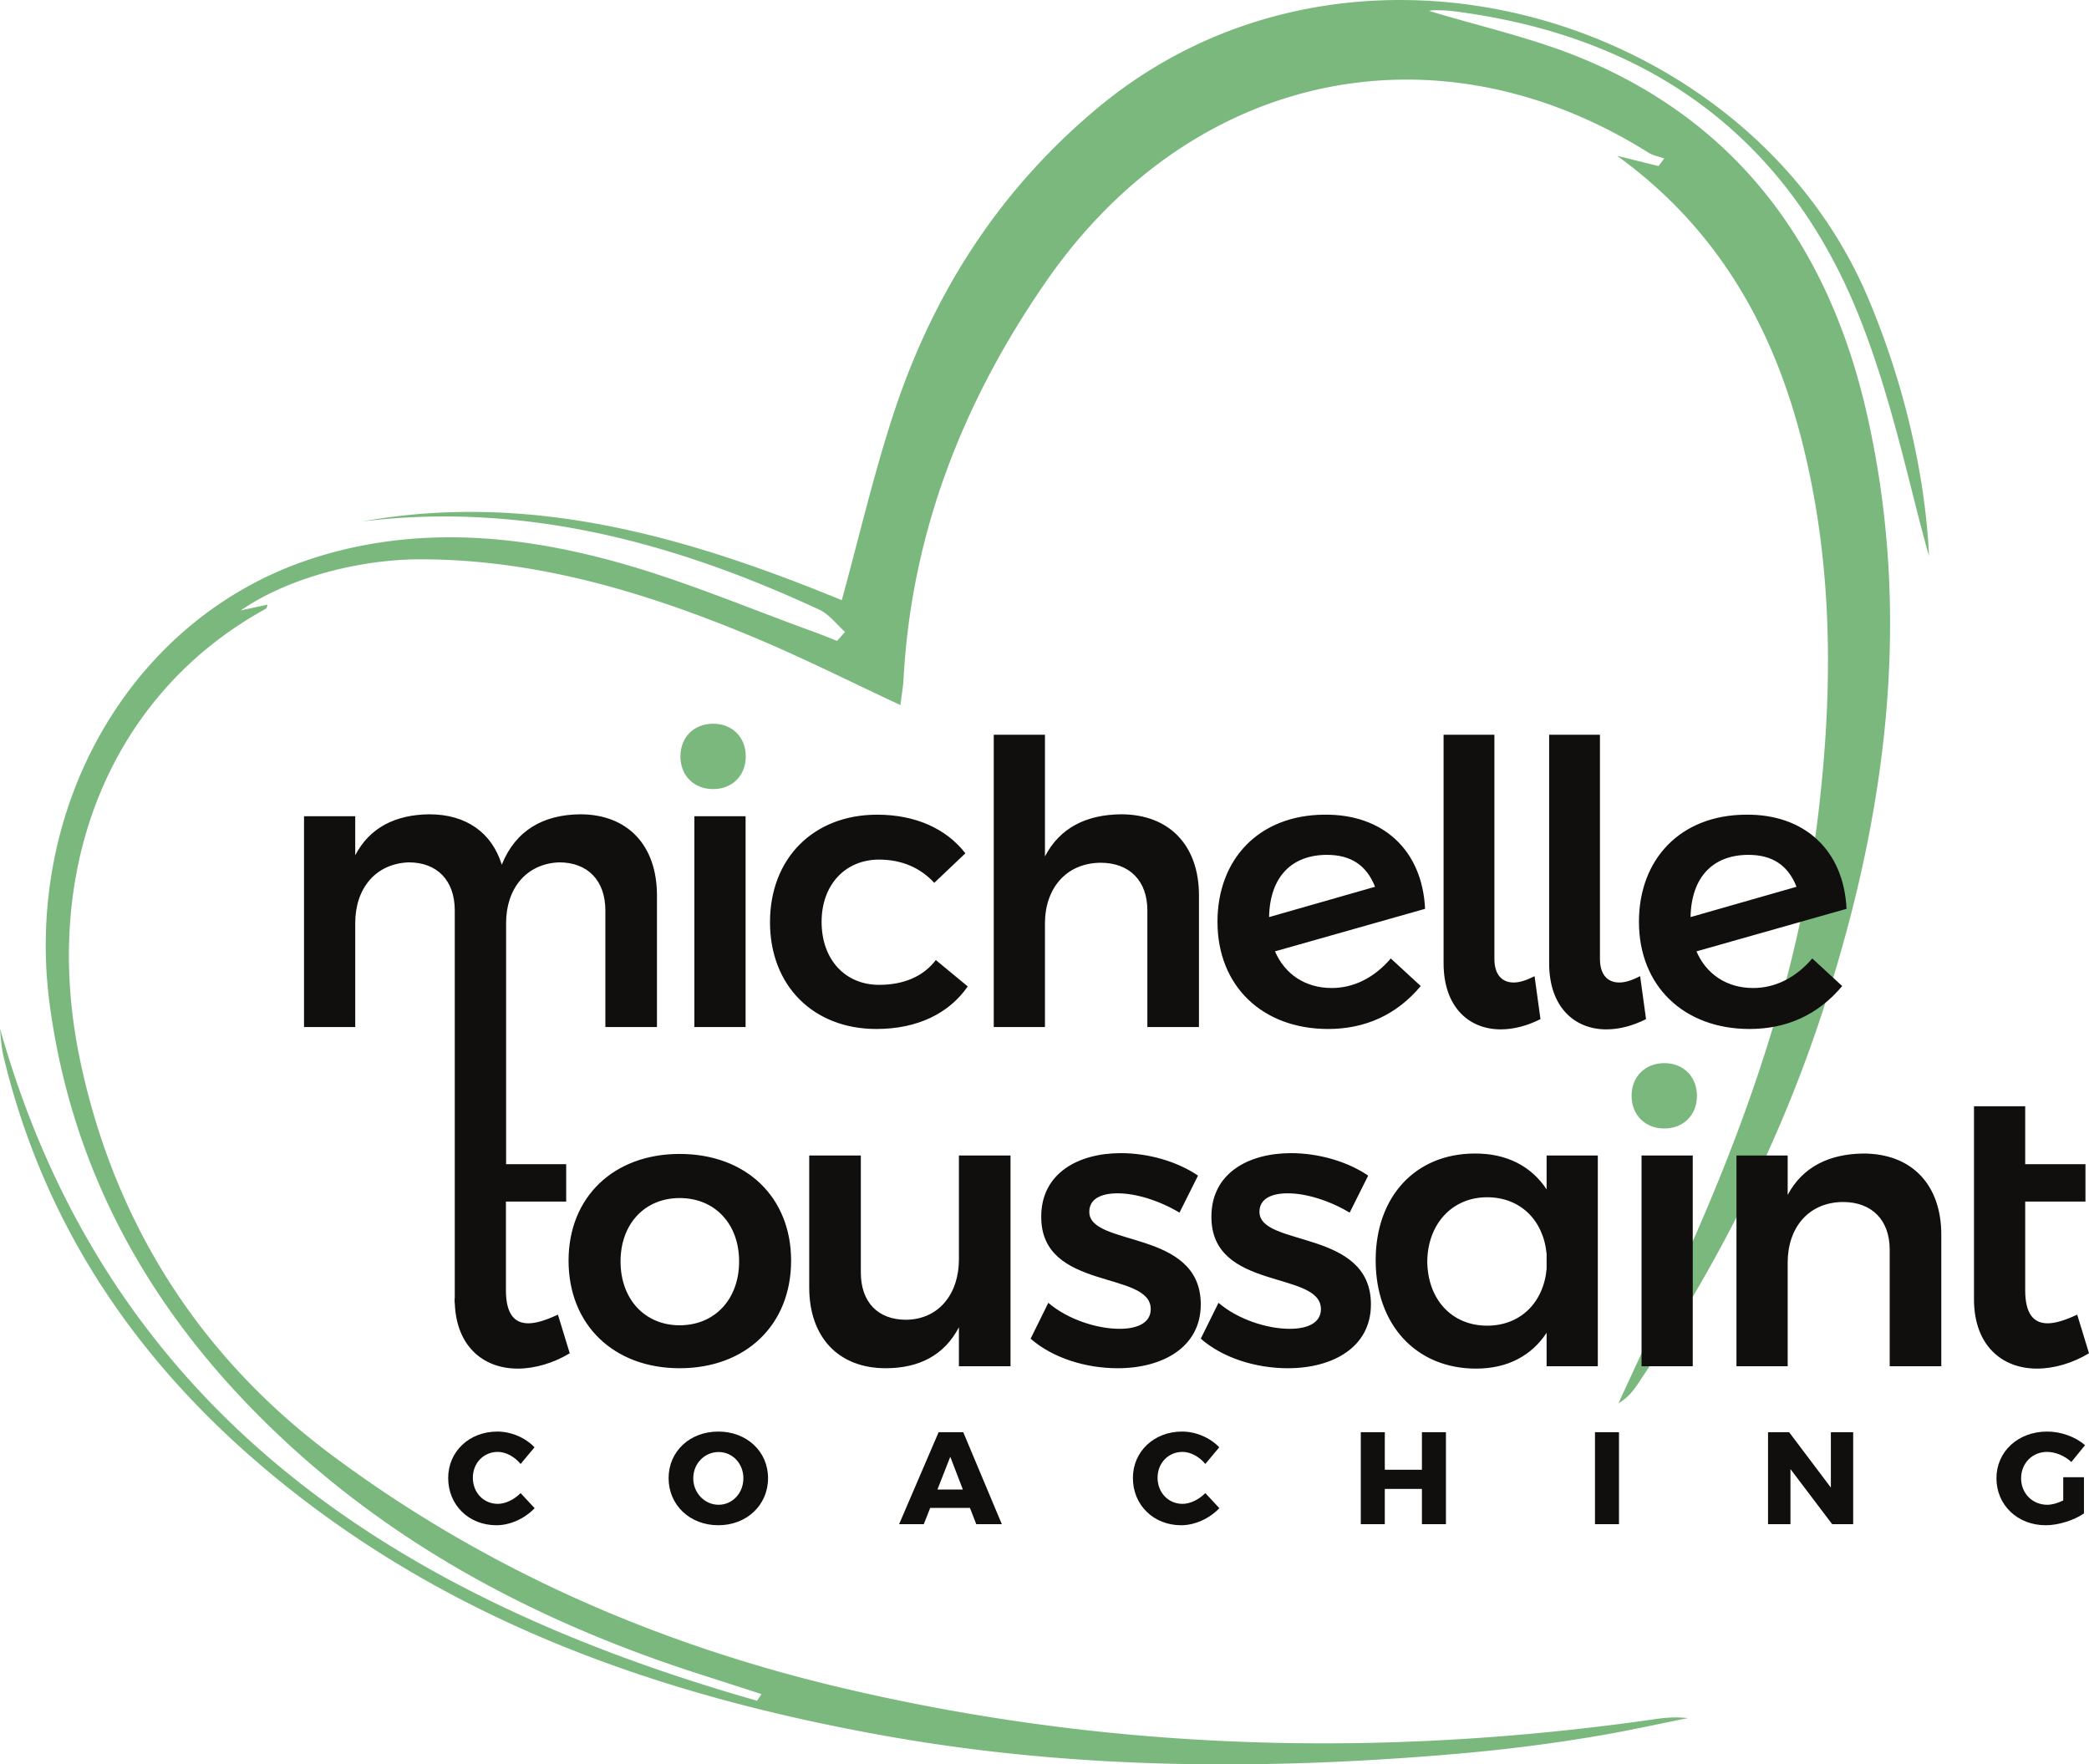 <svg xmlns="http://www.w3.org/2000/svg" width="1207.307" height="1019.667"><path d="M707.855 1019.665c-65.468 0-130.742-4.815-195.656-16.379-120.307-21.417-234.567-59.49-333.39-133.974C91.5 803.502 28.607 719.985 2.352 611.847c-.614-2.544-1.131-5.151-1.446-7.748-.497-4.143-.786-8.31-.906-9.668 62.527 221.794 228.892 329.01 437.5 388.455.875-1.272 1.747-2.56 2.619-3.82-11.195-3.609-22.375-7.263-33.583-10.828-99.159-31.617-188.72-79.591-261.841-155.002C81.835 748.412 41.39 672.297 28.903 581.893c-15.921-115.24 46.764-224.665 150.566-258.792 26.764-8.798 53.674-12.589 80.534-12.589 33.424 0 66.777 5.865 99.736 15.248 37.758 10.755 74.18 26.219 111.19 39.61 4.316 1.565 8.566 3.347 12.851 5.023 1.527-1.736 3.059-3.474 4.59-5.202-4.913-4.352-9.145-10.194-14.843-12.83-69.452-32.237-141.023-53.88-216.736-53.88-15.64 0-31.444.923-47.458 2.866 21.162-3.787 42-5.504 62.546-5.504 74.594 0 145.416 22.63 214.621 51.006 10.036-36.597 18.335-72.356 29.697-107.104 22.835-69.87 60.998-129.714 118.14-177.35C685.91 19.409 747.673.005 809.071.005c113.336 0 225.484 66.063 270.392 171.832 22.089 52.016 33.472 106.004 35.374 149.498-11.004-38.59-21.181-90.674-40.609-139.044-42.06-104.723-122.965-161.796-234.56-175.859-3.247-.415-6.547-.513-9.825-.513-.392 0-.783.002-1.175.004-1.572.006-3.147.47-2.844.47.05 0 .153-.014.319-.044 28.749 8.838 60.801 15.758 90.458 28.338 90.443 38.357 140.898 110.594 162.2 203.926 26.746 117.163 11.547 232.115-25.085 344.794-25.157 77.402-61.975 149.406-107.508 216.894-2.745 4.068-5.883 7.874-10.816 10.612 11.576-25.073 23.232-50.097 34.701-75.214 39.039-85.492 70.042-173.458 81.008-267.412 8.398-71.998 8.198-143.724-9.977-214.494-17.005-66.23-49.375-122.448-106.568-163.765 7.988 1.979 15.972 3.985 23.964 5.963 1.101-1.454 2.213-2.922 3.32-4.39-3.123-1.137-6.57-1.752-9.328-3.489C907.362 59.788 859.533 46 812.952 46c-79.4 0-155.207 40.033-208.153 116.37-47.91 69.077-78 145.089-82.606 229.997-.252 4.688-1.112 9.345-1.816 15.105-28.66-13.33-56.222-27.261-84.642-39.137-61.419-25.635-124.486-44.896-192.01-45.106h-.582c-35.884 0-76.988 10.884-103.971 29.536a5669.18 5669.18 0 0 1 15.476-3.325c-.397 1.057-.447 2.068-.91 2.321C64.406 400.671 22.518 501.327 46.504 613.81c19.899 93.29 68.938 170.027 144.434 226.506C278.713 905.977 377.993 949.68 485.087 975.1c92.87 22.033 186.169 32.407 279.838 32.407 64.17 0 128.499-4.864 193.04-14.18 3.466-.5 6.96-.791 10.52-.791 2.3 0 4.627.121 6.991.385-16.792 3.37-33.519 7.084-50.39 9.99a976.764 976.764 0 0 1-51.511 7.43c-17.744 2.097-35.568 3.64-53.388 4.971-37.484 2.783-74.942 4.353-112.332 4.353" fill="#7ab87e"/><path d="M412.127 456.03c-11.08 0-18.887-7.811-18.887-18.88 0-11.083 7.807-18.897 18.887-18.897 11.076 0 18.882 7.814 18.882 18.898 0 11.068-7.806 18.878-18.882 18.878M961.843 652.181c-11.078 0-18.886-7.81-18.886-18.885 0-11.076 7.808-18.887 18.886-18.887s18.88 7.811 18.88 18.887c0 11.075-7.802 18.885-18.88 18.885" fill="#7ab87e"/><path d="M379.681 517.499v76.032h-29.82v-67.384c0-17.307-10.249-27.77-26.634-27.77-19.127.675-30.734 15.247-30.734 35.047v141.608l-29.67 78.444v-227.33c0-17.306-10.17-27.769-26.556-27.769-19.354.675-30.966 15.247-30.966 35.047v60.107h-29.596V471.732h29.596v22.541c8.426-16.161 23.448-23.454 42.799-23.678 21.403 0 36.196 10.693 41.888 29.138 7.968-19.809 23.904-28.914 45.304-29.138 27.543 0 44.39 17.988 44.39 46.904M430.901 471.732v121.799h-29.596V471.732h29.596M508.073 496.776c-19.58 0-33.24 14.565-33.24 35.968 0 21.852 13.66 36.416 33.24 36.416 14.112 0 25.495-4.768 32.778-14.339l18.441 15.254c-10.701 15.481-28.915 24.593-52.81 24.593-36.426 0-61.473-25.043-61.473-61.693 0-37.112 25.272-62.156 61.926-62.156 22.305 0 40.065 8.201 50.994 22.318l-17.985 17.072c-7.743-8.432-18.44-13.433-31.87-13.433M692.925 517.499v76.032H663.1v-67.384c0-17.075-10.243-27.552-27.092-27.552-20.028.216-32.092 15.029-32.092 35.056v59.88h-29.592V424.615h29.592v70.341c8.649-16.617 23.902-24.137 43.936-24.361 28.001 0 45.074 17.988 45.074 46.904M733.444 530.01l61.24-17.523c-5.008-12.754-14.343-18.446-27.776-18.446-20.257 0-33.008 12.53-33.464 35.968zm70.341 23.905l17.308 15.934c-13.888 16.627-32.101 24.819-53.497 24.819-38.024 0-63.97-24.819-63.97-61.924 0-36.192 23.9-61.685 61.691-61.925 33.919-.451 56.684 20.489 58.282 54.412l-86.74 24.578c5.696 13.211 17.53 21.18 32.781 21.18 12.75 0 24.585-5.917 34.145-17.074M874.817 567.807c3.643 0 7.516-1.371 12.063-3.647l3.416 24.816c-7.735 3.872-15.479 5.919-22.99 5.919-18.213 0-33.01-12.748-33.01-38.255V424.615h29.368v129.524c0 9.338 4.552 13.668 11.153 13.668M935.83 567.807c3.638 0 7.507-1.371 12.062-3.647l3.415 24.816c-7.743 3.872-15.476 5.919-22.992 5.919-18.208 0-33.014-12.748-33.014-38.255V424.615h29.37v129.524c0 9.338 4.552 13.668 11.16 13.668M977.028 530.01l61.24-17.523c-5.008-12.754-14.344-18.446-27.776-18.446-20.259 0-33.008 12.53-33.464 35.968zm70.347 23.905l17.298 15.934c-13.885 16.627-32.096 24.819-53.5 24.819-38.017 0-63.965-24.819-63.965-61.924 0-36.192 23.903-61.685 61.692-61.925 33.923-.451 56.69 20.489 58.281 54.412l-86.738 24.578c5.692 13.211 17.53 21.18 32.785 21.18 12.748 0 24.581-5.917 34.147-17.074" fill="#100f0d"/><path d="M292.392 672.799h34.83v21.62h-34.83v51.224c0 13.209 4.552 19.126 12.973 19.126 4.555 0 10.25-1.828 17.076-5.016l6.83 22.314c-9.334 5.692-20.266 8.882-30.048 8.882-20.491 0-36.423-13.666-36.423-40.065" fill="#100f0d"/><path d="M358.639 729.03c0 21.854 14.114 36.875 34.148 36.875 20.261 0 34.373-15.021 34.373-36.874 0-21.851-14.112-36.655-34.373-36.655-20.034 0-34.148 14.804-34.148 36.655zm98.569-.462c0 37.115-26.176 62.157-64.421 62.157-38.022 0-64.195-25.042-64.195-62.157 0-36.875 26.173-61.685 64.195-61.685 38.245 0 64.421 24.81 64.421 61.685M584.01 667.788v121.799h-29.82v-22.542c-8.422 16.16-22.991 23.68-42.34 23.68-27.322 0-44.169-17.99-44.169-46.678v-76.259h29.826v67.61c0 17.074 9.788 27.32 26.177 27.32 19.125-.227 30.505-15.257 30.505-34.831v-60.099h29.82M645.93 689.64c-9.558 0-16.389 3.193-16.389 10.701 0 20.484 64.427 9.788 64.427 53.495 0 24.817-22.081 36.89-48.039 36.89-18.434 0-37.56-5.926-50.305-17.077l10.24-20.726c11.156 9.568 28.005 15.028 41.208 15.028 10.245 0 17.984-3.407 17.984-11.384 0-22.532-63.516-10.234-63.287-53.49 0-25.044 21.399-36.652 45.986-36.652 15.936 0 32.552 4.779 44.62 12.98L681.673 700.8c-11.838-7.071-25.27-11.159-35.744-11.159M744.277 689.64c-9.564 0-16.392 3.193-16.392 10.701 0 20.484 64.424 9.788 64.424 53.495 0 24.817-22.081 36.89-48.032 36.89-18.442 0-37.564-5.926-50.314-17.077l10.25-20.726c11.154 9.568 27.999 15.028 41.202 15.028 10.245 0 17.988-3.407 17.988-11.384 0-22.532-63.515-10.234-63.287-53.49 0-25.044 21.397-36.652 45.984-36.652 15.936 0 32.55 4.779 44.619 12.98L780.02 700.8c-11.844-7.071-25.27-11.159-35.743-11.159M893.843 733.352v-8.648c-1.823-19.584-15.255-32.788-34.375-32.788-20.265 0-34.377 15.488-34.601 37.115.224 21.853 14.109 37.101 34.601 37.101 19.12 0 32.552-13.21 34.375-32.78zm29.592-65.564v121.799h-29.592v-19.352c-8.654 13.196-22.536 20.714-40.75 20.714-34.83 0-58.049-25.5-58.049-62.608 0-36.648 22.757-61.458 56.905-61.692 18.672-.224 33.016 7.28 41.894 20.723v-19.584h29.592M978.301 667.788v121.799h-29.596V667.788h29.596M1121.943 713.545v76.042h-29.824v-67.4c0-17.067-10.244-27.535-27.083-27.535-20.039.224-31.875 15.028-31.875 35.055v59.88h-29.592V667.788h29.592v22.767c8.651-16.16 23.9-23.672 43.708-23.906 27.998 0 45.074 17.99 45.074 46.896M1207.312 782.067c-9.333 5.692-20.265 8.882-30.052 8.882-20.49 0-36.423-13.666-36.423-40.065v-111.55h29.598v33.465h34.828v21.62h-34.828v51.224c0 13.209 4.552 19.126 12.97 19.126 4.555 0 10.243-1.828 17.076-5.016l6.831 22.314M287.683 839.08c-8.19 0-14.407 6.445-14.407 14.937 0 8.57 6.217 15.091 14.407 15.091 4.398 0 9.478-2.428 13.194-6.219l8.114 8.72c-5.687 5.991-14.18 9.858-22.067 9.858-15.999 0-27.903-11.678-27.903-27.296 0-15.319 12.207-26.843 28.435-26.843 7.885 0 16.15 3.487 21.459 9.099l-8.038 9.629c-3.488-4.247-8.569-6.976-13.194-6.976M400.66 854.321c0 8.644 6.75 15.316 14.635 15.316 7.961 0 14.33-6.672 14.33-15.316 0-8.645-6.369-15.165-14.33-15.165-7.962 0-14.635 6.52-14.635 15.165zm43.221-.076c0 15.544-12.284 27.222-28.738 27.222s-28.738-11.678-28.738-27.222c0-15.468 12.284-26.917 28.738-26.917s28.738 11.524 28.738 26.917M556.477 860.841l-7.278-18.954-7.431 18.954zm4.096 10.616h-22.976l-3.714 9.403h-14.256l22.824-53.153h14.254L579 880.86h-14.787l-3.639-9.403M683.408 839.08c-8.19 0-14.408 6.445-14.408 14.937 0 8.57 6.219 15.091 14.408 15.091 4.397 0 9.479-2.428 13.193-6.219l8.115 8.72c-5.688 5.991-14.18 9.858-22.067 9.858-15.998 0-27.904-11.678-27.904-27.296 0-15.319 12.207-26.843 28.435-26.843 7.885 0 16.15 3.487 21.459 9.099l-8.038 9.629c-3.488-4.247-8.568-6.976-13.193-6.976M800.328 827.707v21.686h21.457v-21.686h13.876v53.153h-13.876v-20.397h-21.457v20.397h-13.879v-53.153h13.879M935.67 827.707v53.153h-13.874v-53.153h13.875M1034.015 827.707l24.112 31.998v-31.998h12.89v53.153h-12.129l-24.115-31.847v31.847h-12.966v-53.153h12.208M1192.41 853.715h11.982v20.928c-5.687 3.942-14.71 6.824-22.143 6.824-16.226 0-28.434-11.678-28.434-27.146 0-15.469 12.513-26.993 29.346-26.993 7.96 0 16.378 3.032 21.839 7.885l-7.89 9.706c-3.79-3.564-9.173-5.839-14.025-5.839-8.57 0-15.016 6.596-15.016 15.241 0 8.72 6.524 15.316 15.167 15.316 2.653 0 5.99-.909 9.175-2.501v-13.421" fill="#100f0d"/></svg>